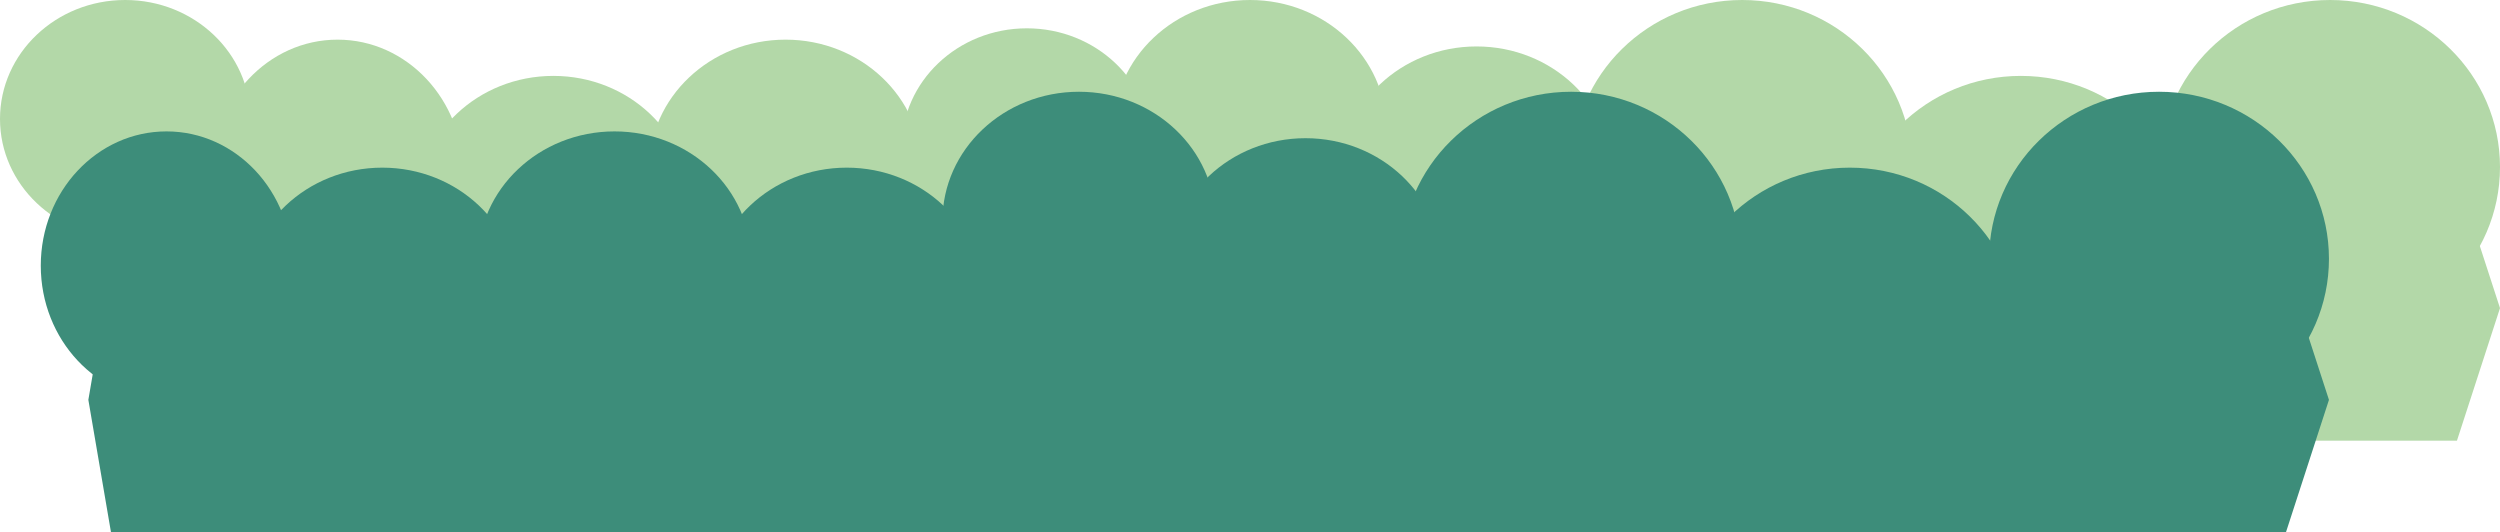 <svg width="2207" height="470" viewBox="0 0 2207 470" fill="none" xmlns="http://www.w3.org/2000/svg">
<path d="M249 155H2169L2207 272L2169 389H249L229 272L249 155Z" fill="#B3D8A8"/>
<path d="M409 153.5C409 218.946 359.304 272 298 272C236.696 272 187 218.946 187 153.5C187 88.054 236.696 35 298 35C359.304 35 409 88.054 409 153.5Z" fill="#B3D8A8"/>
<path d="M609 181C609 243.96 555.05 295 488.5 295C421.95 295 368 243.96 368 181C368 118.04 421.95 67 488.5 67C555.05 67 609 118.04 609 181Z" fill="#B3D8A8"/>
<path d="M814 149C814 211.96 760.05 263 693.5 263C626.95 263 573 211.96 573 149C573 86.04 626.95 35 693.5 35C760.05 35 814 86.04 814 149Z" fill="#B3D8A8"/>
<path d="M1019 181C1019 243.96 965.05 295 898.5 295C831.95 295 778 243.96 778 181C778 118.04 831.95 67 898.5 67C965.05 67 1019 118.04 1019 181Z" fill="#B3D8A8"/>
<path d="M1224 114C1224 176.96 1170.05 228 1103.5 228C1036.95 228 983 176.96 983 114C983 51.039 1036.95 0 1103.5 0C1170.05 0 1224 51.039 1224 114Z" fill="#B3D8A8"/>
<path d="M1424 155C1424 217.96 1370.05 269 1303.5 269C1236.95 269 1183 217.96 1183 155C1183 92.04 1236.95 41 1303.5 41C1370.05 41 1424 92.04 1424 155Z" fill="#B3D8A8"/>
<path d="M1688 147.5C1688 228.962 1620.84 295 1538 295C1455.16 295 1388 228.962 1388 147.5C1388 66.038 1455.16 0 1538 0C1620.84 0 1688 66.038 1688 147.5Z" fill="#B3D8A8"/>
<path d="M1934 214.5C1934 295.962 1866.84 362 1784 362C1701.16 362 1634 295.962 1634 214.5C1634 133.038 1701.16 67 1784 67C1866.84 67 1934 133.038 1934 214.5Z" fill="#B3D8A8"/>
<path d="M2207 147.5C2207 228.962 2139.84 295 2057 295C1974.16 295 1907 228.962 1907 147.5C1907 66.038 1974.16 0 2057 0C2139.84 0 2207 66.038 2207 147.5Z" fill="#B3D8A8"/>
<path d="M221 105C221 162.99 171.527 210 110.5 210C49.472 210 0 162.99 0 105C0 47.01 49.472 0 110.5 0C171.527 0 221 47.01 221 105Z" fill="#B3D8A8"/>
<path d="M1017 130C1017 187.99 967.527 235 906.5 235C845.473 235 796 187.99 796 130C796 72.01 845.473 25 906.5 25C967.527 25 1017 72.01 1017 130Z" fill="#B3D8A8"/>
<path d="M98 236H2018L2056 353L2018 470H98L78 353L98 236Z" fill="#3D8D7A"/>
<path d="M258 234.5C258 299.946 208.304 353 147 353C85.696 353 36 299.946 36 234.5C36 169.054 85.696 116 147 116C208.304 116 258 169.054 258 234.5Z" fill="#3D8D7A"/>
<path d="M458 262C458 324.96 404.05 376 337.5 376C270.95 376 217 324.96 217 262C217 199.04 270.95 148 337.5 148C404.05 148 458 199.04 458 262Z" fill="#3D8D7A"/>
<path d="M663 230C663 292.96 609.05 344 542.5 344C475.95 344 422 292.96 422 230C422 167.04 475.95 116 542.5 116C609.05 116 663 167.04 663 230Z" fill="#3D8D7A"/>
<path d="M868 262C868 324.96 814.05 376 747.5 376C680.95 376 627 324.96 627 262C627 199.04 680.95 148 747.5 148C814.05 148 868 199.04 868 262Z" fill="#3D8D7A"/>
<path d="M1073 195C1073 257.96 1019.05 309 952.5 309C885.95 309 832 257.96 832 195C832 132.04 885.95 81 952.5 81C1019.05 81 1073 132.04 1073 195Z" fill="#3D8D7A"/>
<path d="M1273 236C1273 298.96 1219.05 350 1152.5 350C1085.95 350 1032 298.96 1032 236C1032 173.04 1085.95 122 1152.5 122C1219.05 122 1273 173.04 1273 236Z" fill="#3D8D7A"/>
<path d="M1537 228.5C1537 309.962 1469.84 376 1387 376C1304.16 376 1237 309.962 1237 228.5C1237 147.038 1304.16 81 1387 81C1469.84 81 1537 147.038 1537 228.5Z" fill="#3D8D7A"/>
<path d="M1783 295.5C1783 376.962 1715.84 443 1633 443C1550.16 443 1483 376.962 1483 295.5C1483 214.038 1550.16 148 1633 148C1715.84 148 1783 214.038 1783 295.5Z" fill="#3D8D7A"/>
<path d="M2056 228.5C2056 309.962 1988.84 376 1906 376C1823.16 376 1756 309.962 1756 228.5C1756 147.038 1823.16 81 1906 81C1988.84 81 2056 147.038 2056 228.5Z" fill="#3D8D7A"/>
</svg>
